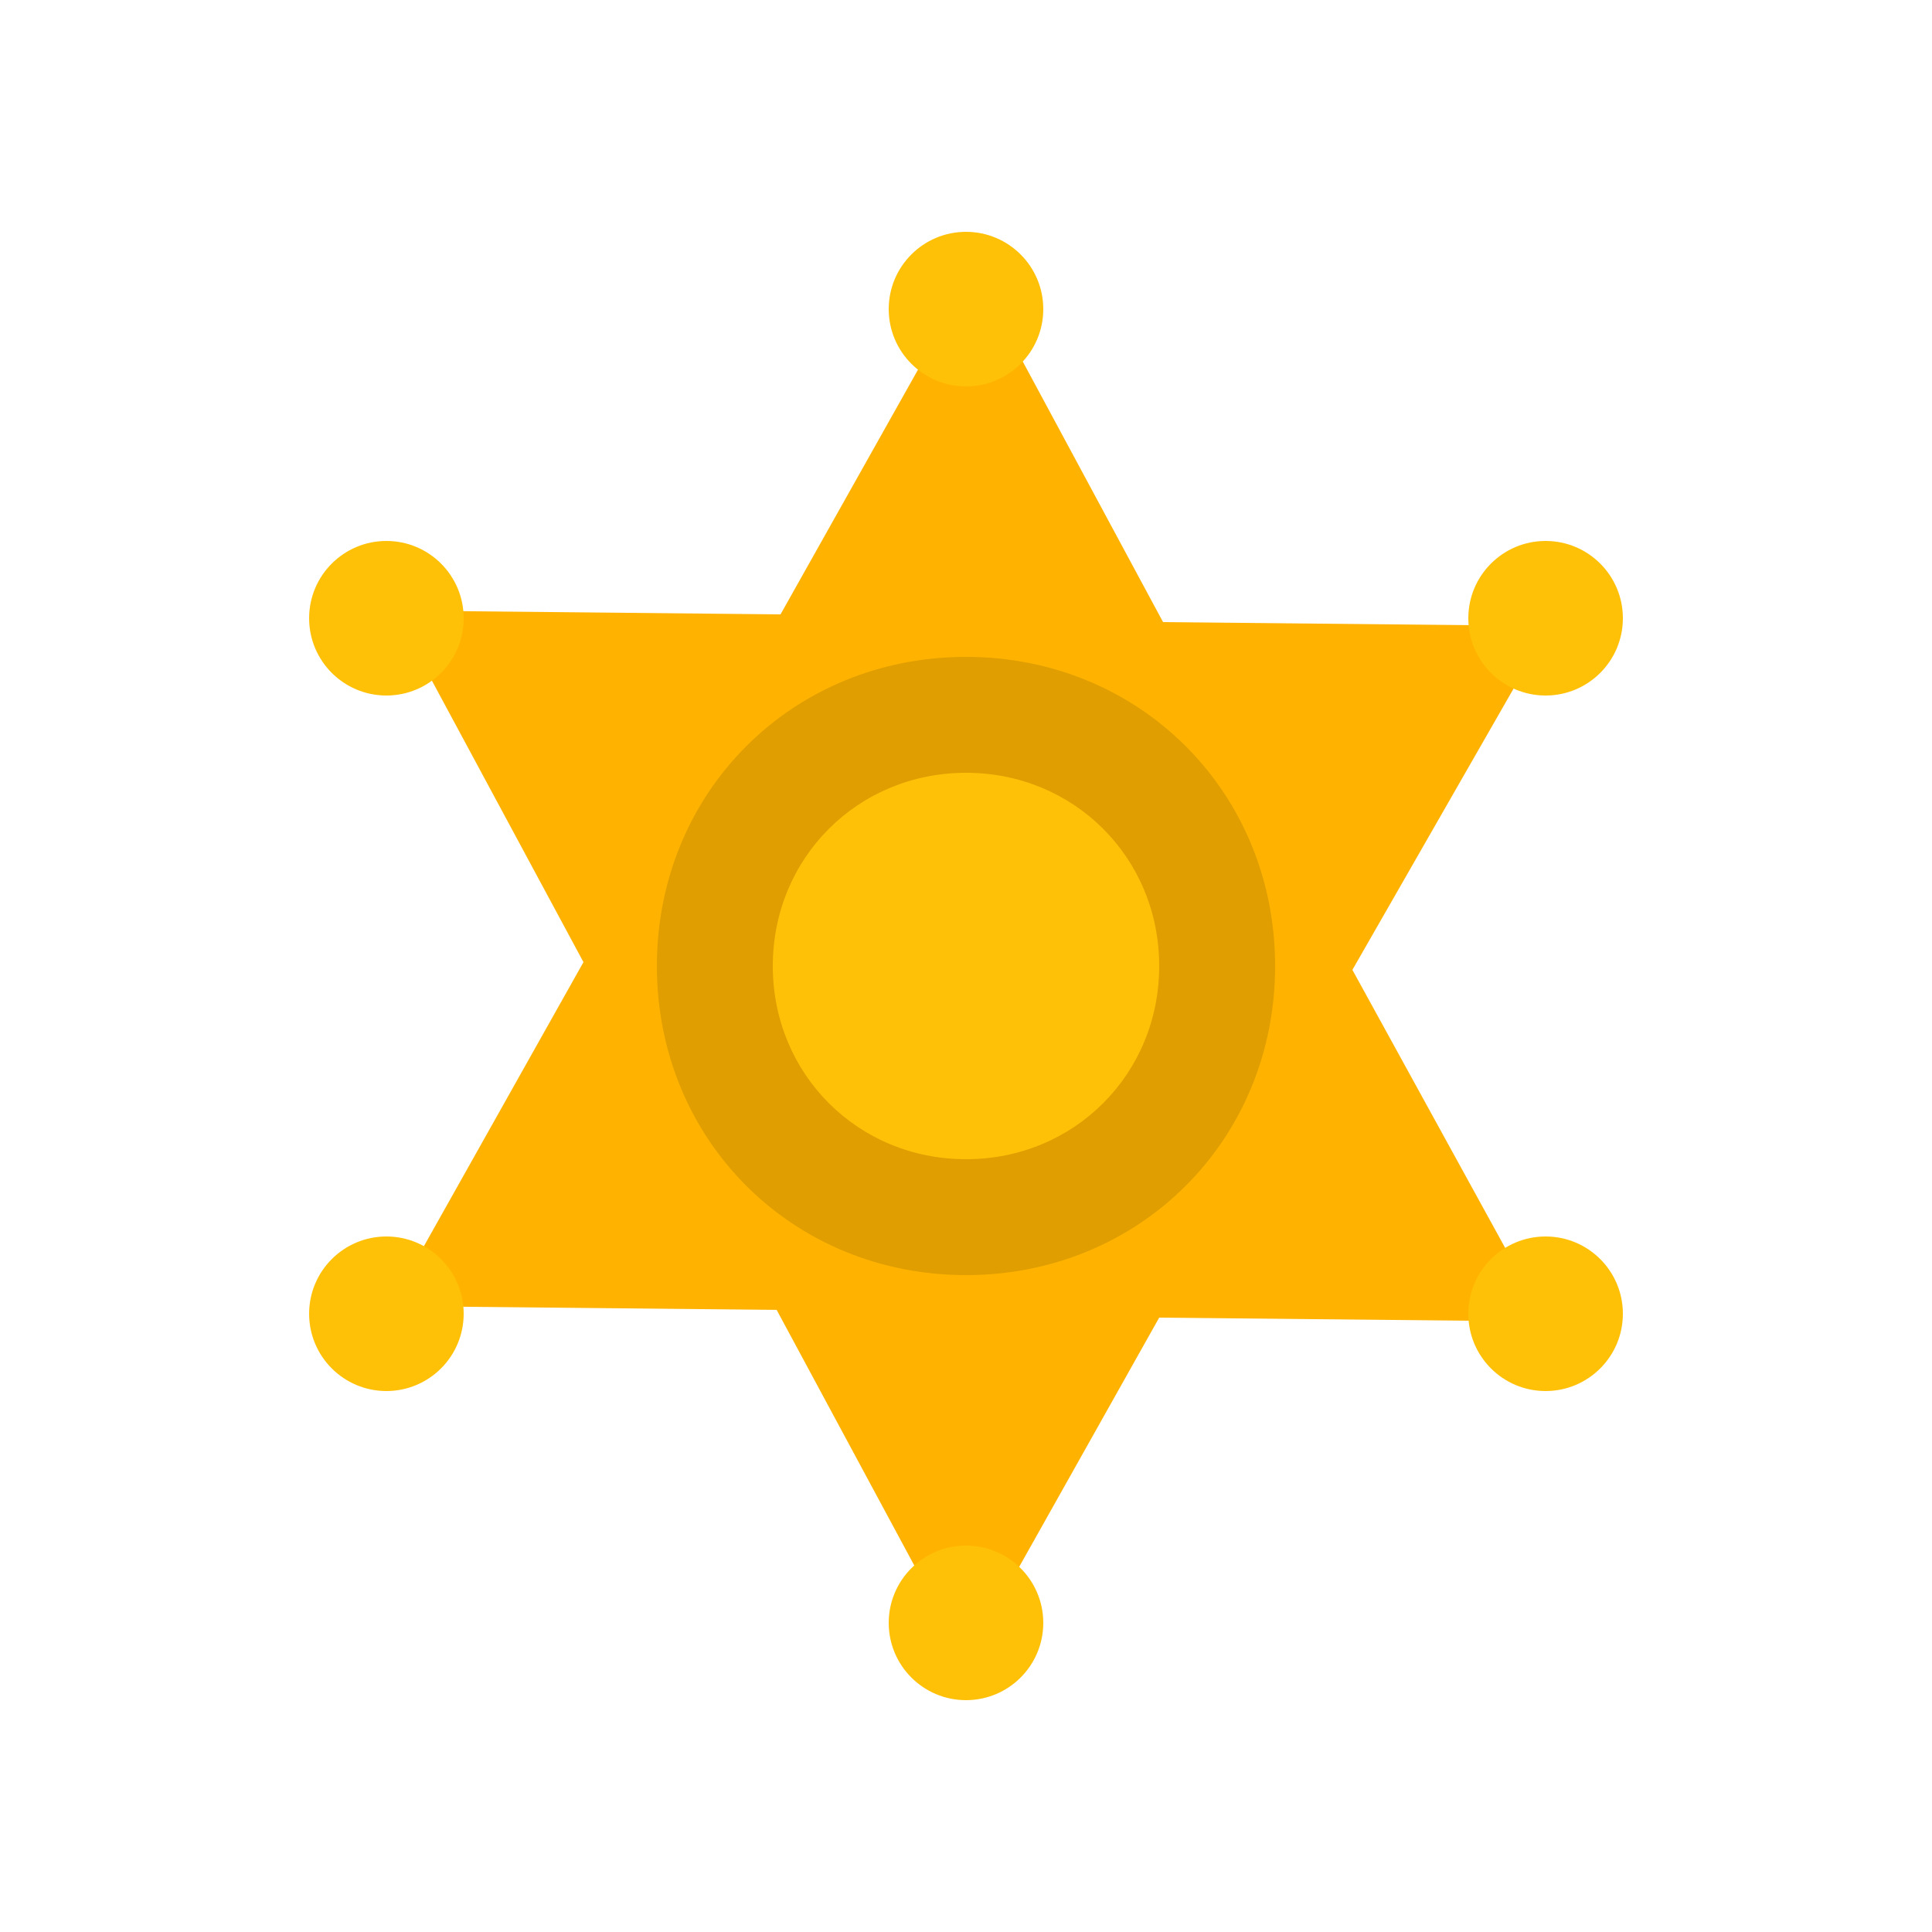 <?xml version="1.0" encoding="UTF-8" standalone="no"?>
<svg width="50px" height="50px" viewBox="0 0 50 50" version="1.1" xmlns="http://www.w3.org/2000/svg" xmlns:xlink="http://www.w3.org/1999/xlink">
    <!-- Generator: Sketch 39.1 (31720) - http://www.bohemiancoding.com/sketch -->
    <title>2400</title>
    <desc>Created with Sketch.</desc>
    <defs></defs>
    <g id="Tic-tac-toe" stroke="none" stroke-width="1" fill="none" fill-rule="evenodd">
        <g id="2400">
            <g id="Sheriff" transform="translate(8, 6)">
                <polygon id="Shape" fill="#FFB300" points="32.1 10.2 22.1 10.1 17.2 1 12.2 9.9 2.2 9.8 7.1 18.9 2.1 27.8 12.1 27.9 17 37 22 28.1 32 28.2 27 19.1"></polygon>
                <path d="M17,27 C12.5,27 9,23.5 9,19 C9,14.5 12.5,11 17,11 C21.5,11 25,14.5 25,19 C25,23.5 21.5,27 17,27 L17,27 Z" id="Shape" fill="#E09E00"></path>
                <g id="Group" fill="#FFC107">
                    <circle id="Oval" cx="17" cy="2" r="2"></circle>
                    <circle id="Oval" cx="32" cy="10" r="2"></circle>
                    <circle id="Oval" cx="32" cy="28" r="2"></circle>
                    <circle id="Oval" cx="17" cy="36" r="2"></circle>
                    <circle id="Oval" cx="2" cy="10" r="2"></circle>
                    <circle id="Oval" cx="2" cy="28" r="2"></circle>
                    <path d="M17,24 C14.2,24 12,21.8 12,19 C12,16.2 14.2,14 17,14 C19.8,14 22,16.2 22,19 C22,21.8 19.8,24 17,24 L17,24 Z" id="Shape"></path>
                </g>
            </g>
        </g>
    </g>
</svg>